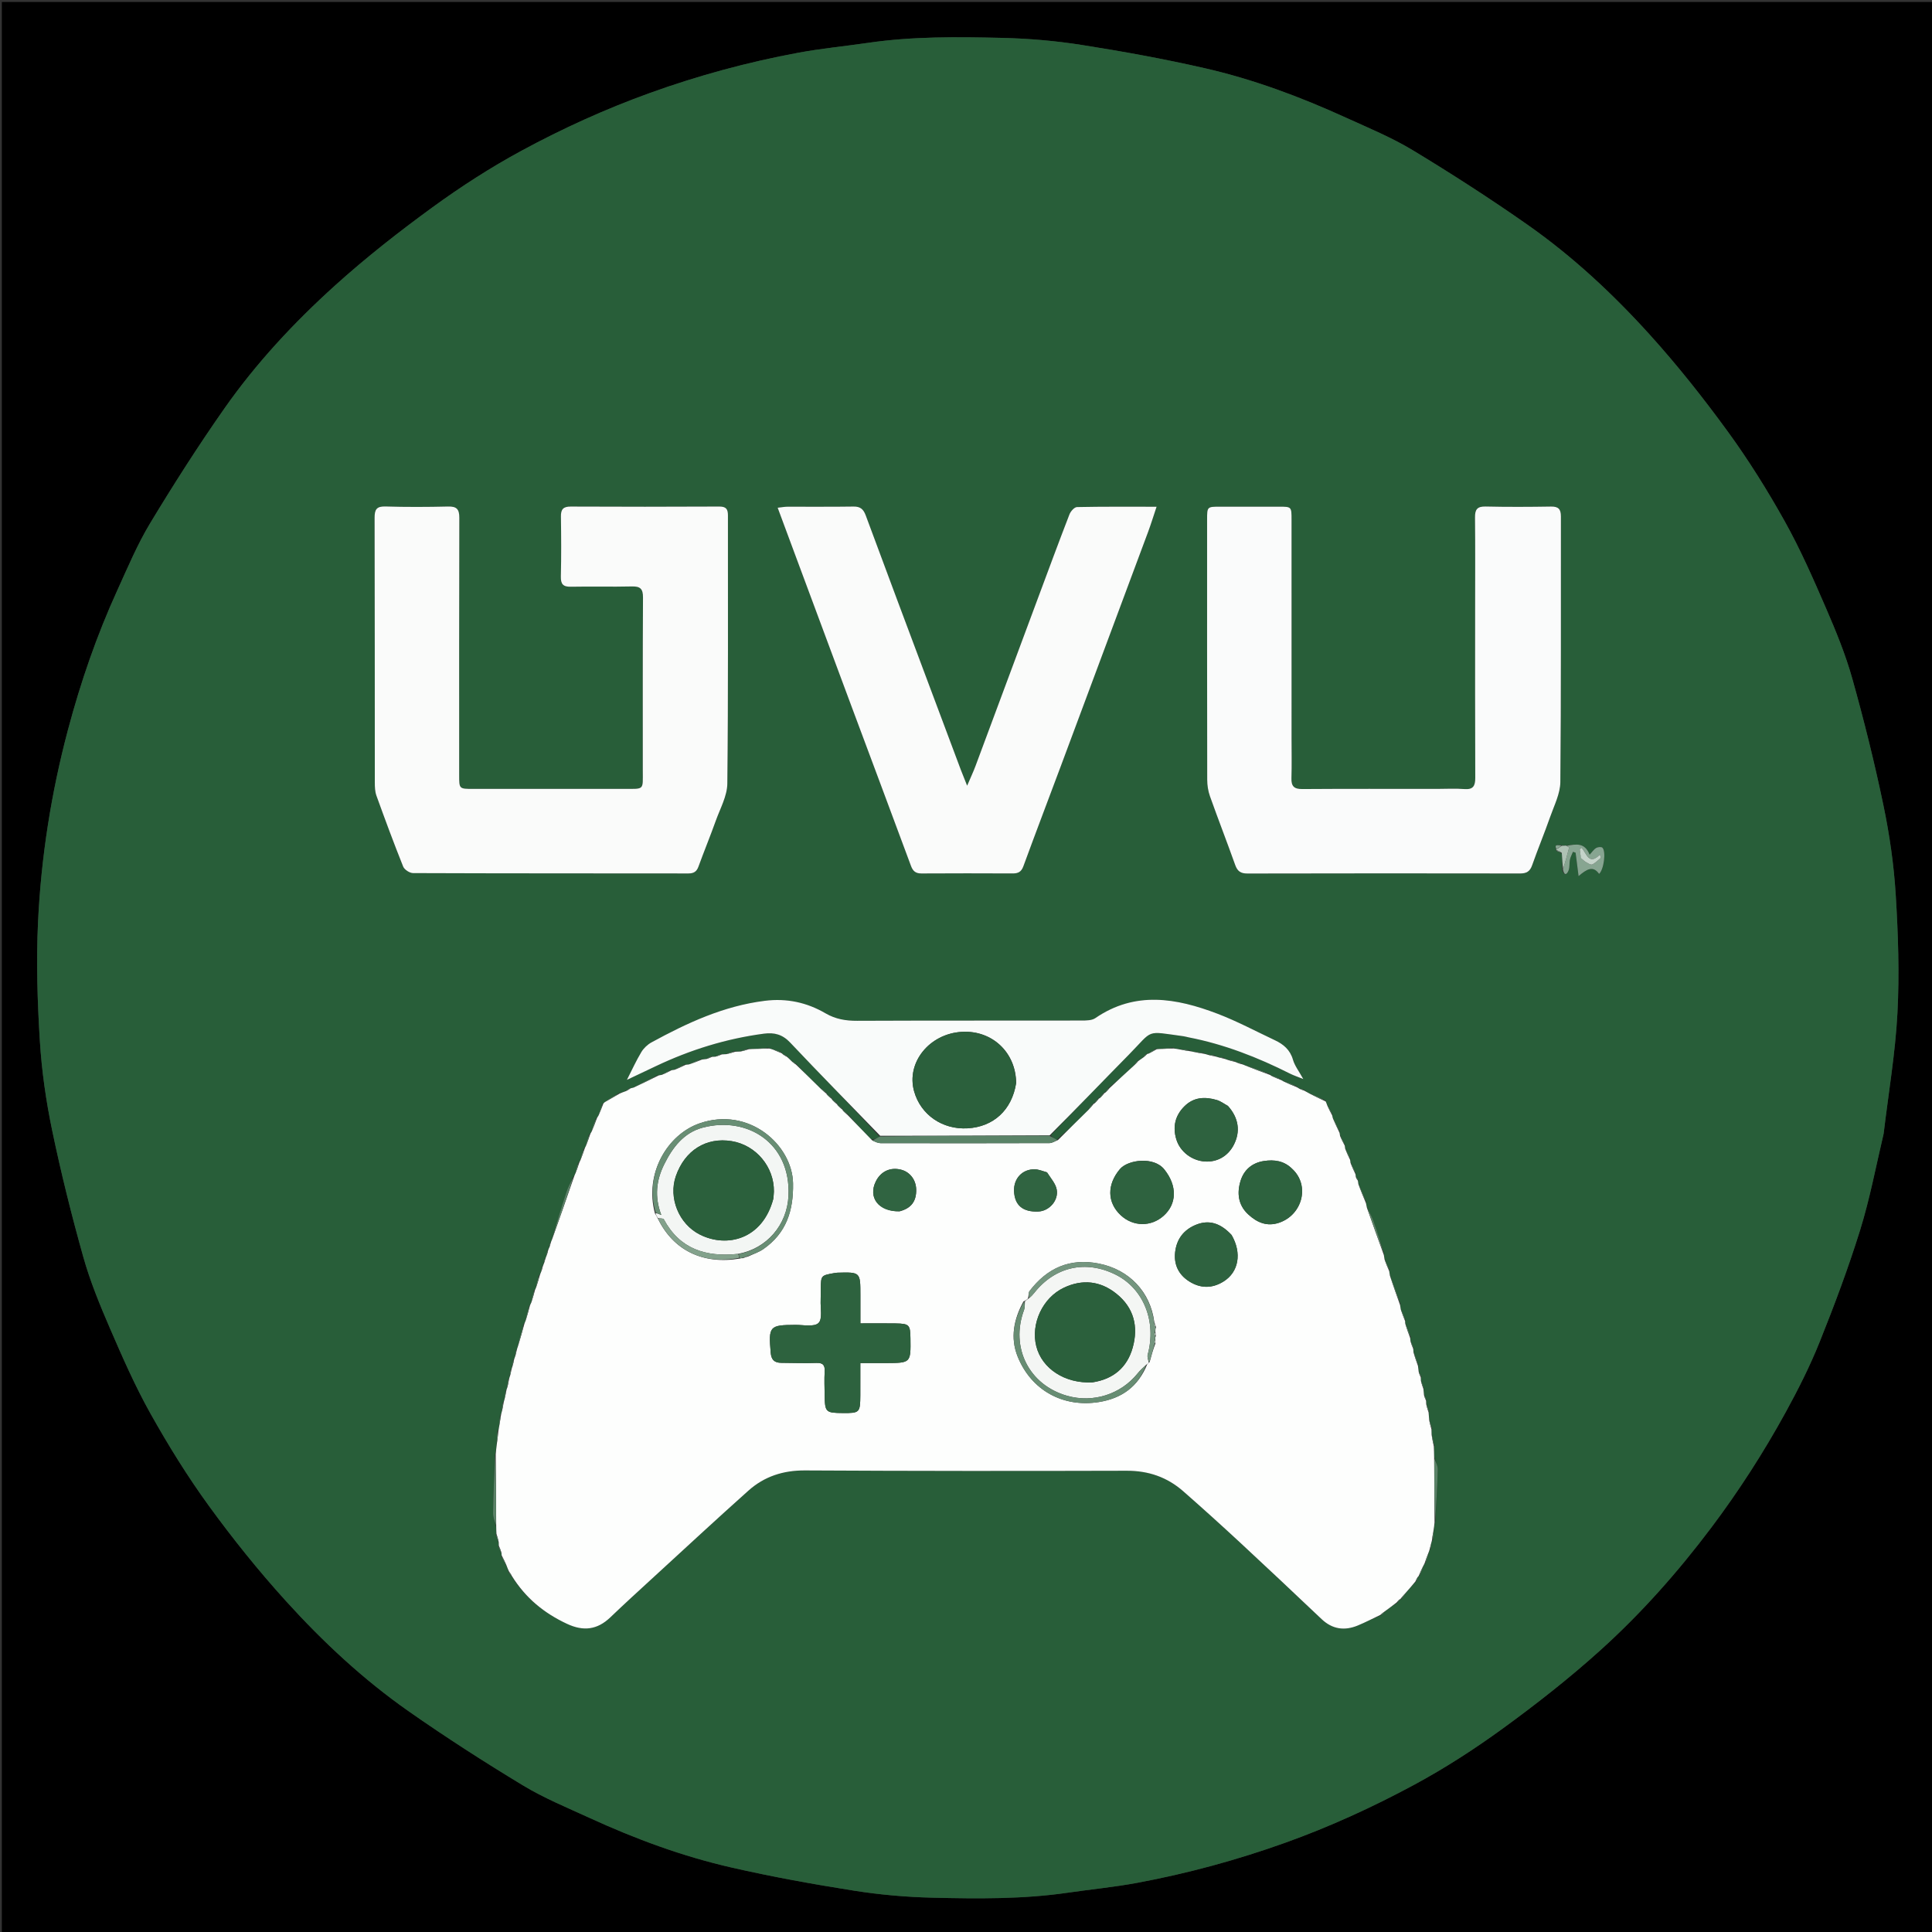 <svg version="1.1" id="Layer_1" xmlns="http://www.w3.org/2000/svg" xmlns:xlink="http://www.w3.org/1999/xlink" x="0px" y="0px"
	 width="100%" viewBox="0 0 1080 1080" enable-background="new 0 0 1080 1080" xml:space="preserve">
<rect x="0" y="0" width="1080" height="1080" fill="#333333" stroke="none"/>
<path fill="#000000" opacity="1" stroke="none" 
	d="
M577,1081 
	C384.689,1081 192.878,1081 1.033,1081 
	C1.033,721.064 1.033,361.127 1.033,1.096 
	C360.895,1.096 720.79,1.096 1080.842,1.096 
	C1080.842,361 1080.842,721 1080.842,1081 
	C913.127,1081 745.313,1081 577,1081 
M1052.986,633.411 
	C1055.657,611.098 1059.488,588.846 1060.671,566.454 
	C1061.836,544.414 1061.088,522.183 1059.721,500.127 
	C1058.681,483.359 1056.261,466.544 1052.832,450.089 
	C1047.883,426.345 1042.011,402.753 1035.461,379.397 
	C1031.679,365.913 1026.303,352.797 1020.721,339.916 
	C1013.61,323.505 1006.401,307.032 997.699,291.441 
	C988.041,274.139 977.468,257.209 965.808,241.199 
	C952.186,222.496 937.744,204.254 922.234,187.099 
	C901.623,164.301 879.063,143.281 853.838,125.595 
	C833.008,110.99 811.569,97.185 789.802,84.013 
	C777.947,76.838 764.951,71.49 752.287,65.719 
	C726.803,54.106 700.586,44.303 673.281,38.079 
	C650.591,32.907 627.637,28.735 604.643,25.115 
	C589.976,22.806 575.042,21.528 560.195,21.177 
	C535.14,20.584 510.031,20.311 485.098,23.969 
	C472.185,25.864 459.155,27.085 446.335,29.462 
	C418.036,34.711 390.325,42.218 363.211,51.998 
	C338.51,60.908 314.638,71.741 291.632,84.195 
	C274.365,93.542 257.702,104.279 241.822,115.842 
	C222.985,129.558 204.543,144.012 187.258,159.617 
	C164.324,180.323 143.184,203.008 125.409,228.373 
	C110.813,249.202 97.09,270.69 83.941,292.466 
	C76.774,304.334 71.366,317.299 65.588,329.962 
	C54.102,355.139 45.104,381.225 37.994,407.965 
	C28.612,443.251 22.969,479.202 21.252,515.594 
	C20.212,537.648 20.913,559.87 22.281,581.927 
	C23.322,598.694 25.739,615.509 29.172,631.964 
	C34.126,655.709 39.997,679.303 46.565,702.655 
	C50.402,716.296 55.851,729.56 61.49,742.598 
	C68.459,758.711 75.539,774.883 84.104,790.171 
	C94.033,807.893 104.788,825.292 116.72,841.717 
	C130.124,860.168 144.485,878.06 159.802,894.951 
	C180.447,917.721 202.984,938.761 228.208,956.446 
	C249.038,971.049 270.489,984.834 292.257,998.001 
	C304.116,1005.174 317.114,1010.513 329.765,1016.314 
	C355.227,1027.99 381.48,1037.689 408.777,1043.928 
	C431.462,1049.113 454.42,1053.261 477.411,1056.896 
	C491.914,1059.189 506.681,1060.479 521.362,1060.825 
	C546.584,1061.418 571.859,1061.692 596.958,1058.028 
	C609.872,1056.142 622.9,1054.905 635.717,1052.518 
	C663.849,1047.277 691.387,1039.796 718.375,1030.134 
	C743.268,1021.223 767.245,1010.249 790.418,997.764 
	C807.702,988.452 824.354,977.686 840.234,966.12 
	C859.07,952.402 877.508,937.944 894.789,922.335 
	C917.594,901.736 937.978,878.721 956.51,854.096 
	C971.964,833.559 985.823,812.011 998.167,789.527 
	C1005.179,776.757 1011.787,763.651 1017.203,750.145 
	C1025.436,729.614 1033.222,708.838 1039.789,687.727 
	C1045.229,670.24 1048.635,652.12 1052.986,633.411 
z"/>
<path fill="#285E39" opacity="1" stroke="none" 
	d="
M1052.964,633.846 
	C1048.635,652.12 1045.229,670.24 1039.789,687.727 
	C1033.222,708.838 1025.436,729.614 1017.203,750.145 
	C1011.787,763.651 1005.179,776.757 998.167,789.527 
	C985.823,812.011 971.964,833.559 956.51,854.096 
	C937.978,878.721 917.594,901.736 894.789,922.335 
	C877.508,937.944 859.07,952.402 840.234,966.12 
	C824.354,977.686 807.702,988.452 790.418,997.764 
	C767.245,1010.249 743.268,1021.223 718.375,1030.134 
	C691.387,1039.796 663.849,1047.277 635.717,1052.518 
	C622.9,1054.905 609.872,1056.142 596.958,1058.028 
	C571.859,1061.692 546.584,1061.418 521.362,1060.825 
	C506.681,1060.479 491.914,1059.189 477.411,1056.896 
	C454.42,1053.261 431.462,1049.113 408.777,1043.928 
	C381.48,1037.689 355.227,1027.99 329.765,1016.314 
	C317.114,1010.513 304.116,1005.174 292.257,998.001 
	C270.489,984.834 249.038,971.049 228.208,956.446 
	C202.984,938.761 180.447,917.721 159.802,894.951 
	C144.485,878.06 130.124,860.168 116.72,841.717 
	C104.788,825.292 94.033,807.893 84.104,790.171 
	C75.539,774.883 68.459,758.711 61.49,742.598 
	C55.851,729.56 50.402,716.296 46.565,702.655 
	C39.997,679.303 34.126,655.709 29.172,631.964 
	C25.739,615.509 23.322,598.694 22.281,581.927 
	C20.913,559.87 20.212,537.648 21.252,515.594 
	C22.969,479.202 28.612,443.251 37.994,407.965 
	C45.104,381.225 54.102,355.139 65.588,329.962 
	C71.366,317.299 76.774,304.334 83.941,292.466 
	C97.09,270.69 110.813,249.202 125.409,228.373 
	C143.184,203.008 164.324,180.323 187.258,159.617 
	C204.543,144.012 222.985,129.558 241.822,115.842 
	C257.702,104.279 274.365,93.542 291.632,84.195 
	C314.638,71.741 338.51,60.908 363.211,51.998 
	C390.325,42.218 418.036,34.711 446.335,29.462 
	C459.155,27.085 472.185,25.864 485.098,23.969 
	C510.031,20.311 535.14,20.584 560.195,21.177 
	C575.042,21.528 589.976,22.806 604.643,25.115 
	C627.637,28.735 650.591,32.907 673.281,38.079 
	C700.586,44.303 726.803,54.106 752.287,65.719 
	C764.951,71.49 777.947,76.838 789.802,84.013 
	C811.569,97.185 833.008,110.99 853.838,125.595 
	C879.063,143.281 901.623,164.301 922.234,187.099 
	C937.744,204.254 952.186,222.496 965.808,241.199 
	C977.468,257.209 988.041,274.139 997.699,291.441 
	C1006.401,307.032 1013.61,323.505 1020.721,339.916 
	C1026.303,352.797 1031.679,365.913 1035.461,379.397 
	C1042.011,402.753 1047.883,426.345 1052.832,450.089 
	C1056.261,466.544 1058.681,483.359 1059.721,500.127 
	C1061.088,522.183 1061.836,544.414 1060.671,566.454 
	C1059.488,588.846 1055.657,611.098 1052.964,633.846 
M461.77,610.514 
	C460.756,609.733 459.741,608.951 458.153,607.858 
	C453.753,603.608 449.352,599.357 444.851,594.449 
	C444.161,594.01 443.472,593.571 442.243,592.875 
	C441.515,592.21 440.787,591.546 439.919,590.239 
	C439.19,589.883 438.461,589.528 437.341,589.105 
	C437.341,589.105 437.058,588.826 436.88,588.135 
	C435.384,587.594 433.887,587.053 431.787,586.532 
	C431.2,586.4 430.613,586.267 429.458,585.625 
	C427.299,585.787 425.141,585.949 422.269,586.302 
	C421.045,586.374 419.821,586.447 417.868,586.206 
	C416.544,586.676 415.22,587.147 413.187,587.815 
	C412.454,587.856 411.721,587.897 410.489,587.517 
	C408.99,588.035 407.49,588.552 405.397,589.279 
	C404.773,589.326 404.149,589.372 402.85,589.144 
	C401.858,589.598 400.867,590.052 399.26,590.722 
	C398.829,590.746 398.397,590.77 397.53,590.416 
	C396.664,590.872 395.798,591.327 394.343,592.06 
	C393.7,592.138 393.057,592.216 391.625,592.087 
	C389.402,593.014 387.179,593.941 384.446,595.112 
	C384.073,595.149 383.701,595.186 382.565,595.053 
	C380.695,595.987 378.824,596.922 376.467,598.108 
	C376.109,598.162 375.75,598.216 374.664,598.138 
	C373.077,598.981 371.49,599.823 369.393,600.953 
	C369.01,601.022 368.627,601.09 367.477,601.08 
	C362.967,603.333 358.457,605.587 353.526,608.163 
	C353.184,608.235 352.841,608.307 351.853,608.211 
	C351.206,608.709 350.56,609.207 349.364,610.051 
	C348.383,610.466 347.402,610.881 345.657,611.169 
	C343.081,612.731 340.504,614.292 337.678,616.386 
	C337.557,616.54 337.437,616.695 336.722,617.12 
	C335.932,619.24 335.141,621.361 334.305,624.018 
	C334.119,624.319 333.932,624.62 333.096,625.131 
	C332.2,627.603 331.304,630.075 330.361,633.054 
	C330.225,633.364 330.089,633.673 329.282,634.221 
	C328.616,636.285 327.951,638.349 327.271,640.955 
	C327.143,641.291 327.015,641.626 326.21,642.179 
	C325.557,644.242 324.904,646.304 324.242,648.923 
	C324.1,649.262 323.957,649.602 323.137,650.154 
	C322.586,651.969 322.036,653.783 321.455,656.214 
	C321.253,656.793 321.051,657.371 320.184,658.151 
	C319.012,660.838 317.621,663.453 316.711,666.225 
	C313.841,674.961 311.152,683.756 308.359,693.153 
	C308.178,693.749 307.997,694.345 307.302,695.009 
	C307.169,695.667 307.036,696.326 306.866,697.638 
	C306.724,698.048 306.582,698.458 305.862,699.152 
	C305.7,699.935 305.538,700.719 305.356,702.135 
	C305.172,702.736 304.988,703.337 304.291,703.995 
	C304.155,704.658 304.02,705.32 303.86,706.635 
	C303.725,707.047 303.59,707.458 302.86,708.131 
	C302.697,708.919 302.534,709.707 302.362,711.132 
	C302.162,711.73 301.963,712.329 301.086,713.156 
	C300.533,715.287 299.979,717.418 299.448,720.048 
	C299.416,720.388 299.304,720.699 298.517,721.331 
	C297.93,723.54 297.343,725.749 296.711,728.62 
	C296.553,729.03 296.396,729.441 295.708,730.187 
	C295.02,732.772 294.333,735.357 293.634,738.606 
	C293.488,739.021 293.342,739.436 292.639,740.182 
	C291.517,744.254 290.395,748.326 289.276,753.05 
	C289.124,753.681 288.972,754.312 288.253,755.077 
	C288.095,756.04 287.938,757.004 287.788,758.621 
	C287.662,759.035 287.535,759.45 286.82,760.206 
	C286.643,761.275 286.467,762.344 286.297,764.063 
	C286.144,764.691 285.992,765.32 285.266,766.079 
	C285.133,767.046 285,768.013 284.886,769.63 
	C284.784,770.051 284.681,770.471 283.953,771.258 
	C283.751,772.663 283.548,774.069 283.394,775.987 
	C283.306,776.317 283.218,776.646 282.594,777.37 
	C282.342,778.906 282.091,780.442 281.866,782.628 
	C281.769,783.048 281.672,783.469 280.926,784.241 
	C280.747,785.665 280.569,787.088 280.44,789.14 
	C280.319,789.755 280.198,790.371 279.5,791.369 
	C279.292,793.24 279.084,795.112 278.932,797.718 
	C278.824,798.444 278.717,799.17 277.939,800.267 
	C277.798,802.379 277.657,804.491 277.598,807.392 
	C277.439,809.254 277.28,811.115 276.61,813.579 
	C276.255,824.336 275.792,835.091 275.63,845.85 
	C275.594,848.234 276.624,850.633 277.33,853.743 
	C277.396,854.963 277.461,856.183 277.198,858.128 
	C277.666,859.455 278.134,860.781 278.796,862.729 
	C278.814,863.161 278.831,863.594 278.464,864.494 
	C279.009,865.667 279.554,866.841 280.324,868.461 
	C280.364,868.79 280.404,869.118 280.252,870.192 
	C281.141,871.804 282.031,873.416 283.236,875.568 
	C283.66,876.516 284.084,877.463 284.306,879.083 
	C284.852,879.728 285.398,880.374 286.321,881.586 
	C293.879,893.434 304.269,901.823 316.989,907.754 
	C326.123,912.014 333.879,911.107 341.171,904.119 
	C349.099,896.521 357.217,889.121 365.311,881.699 
	C382.968,865.508 400.528,849.208 418.399,833.256 
	C427.273,825.334 437.81,821.917 450.003,821.985 
	C509.948,822.321 569.896,822.32 629.842,822.158 
	C641.977,822.126 652.446,825.733 661.423,833.61 
	C672.175,843.044 682.796,852.635 693.287,862.359 
	C708.543,876.499 723.675,890.775 738.773,905.083 
	C744.814,910.808 751.592,911.727 759.026,908.66 
	C763.311,906.893 767.432,904.731 772.286,902.828 
	C772.879,902.264 773.472,901.699 774.476,900.623 
	C776.551,899.018 778.626,897.413 781.381,895.827 
	C781.868,895.159 782.355,894.491 782.98,893.978 
	C782.98,893.978 782.825,893.84 783.528,893.824 
	C784.3,892.798 785.072,891.773 786.147,890.17 
	C787.834,888.136 789.52,886.102 791.83,883.89 
	C792.142,883.142 792.454,882.393 792.8,881.289 
	C792.8,881.289 793.023,881.009 793.694,880.81 
	C794.388,879.095 795.083,877.379 795.816,875.101 
	C795.971,874.762 796.126,874.423 796.951,873.875 
	C797.517,872.09 798.084,870.304 798.657,867.882 
	C798.833,867.275 799.01,866.667 799.761,865.946 
	C799.908,864.973 800.055,863.999 800.175,862.377 
	C800.27,861.957 800.364,861.536 801.109,860.751 
	C801.242,859.304 801.376,857.858 801.456,855.642 
	C801.612,854.099 801.767,852.557 802.432,850.441 
	C802.887,840.805 803.472,831.171 803.697,821.529 
	C803.748,819.363 802.536,817.168 801.75,814.189 
	C801.672,812.317 801.595,810.446 801.84,807.77 
	C801.38,805.807 800.921,803.845 800.278,801.168 
	C800.251,800.434 800.224,799.7 800.609,798.433 
	C800.126,796.939 799.643,795.444 798.922,793.24 
	C798.809,792.003 798.696,790.766 798.861,788.808 
	C798.392,787.5 797.922,786.192 797.247,784.265 
	C797.222,783.832 797.198,783.4 797.573,782.549 
	C797.128,781.675 796.683,780.802 795.986,779.259 
	C795.89,778.314 795.793,777.369 795.937,775.712 
	C795.461,774.433 794.985,773.153 794.291,771.258 
	C794.265,770.825 794.239,770.393 794.613,769.544 
	C794.168,768.669 793.722,767.794 793.026,766.263 
	C792.896,765.339 792.767,764.414 792.858,762.701 
	C792.016,760.436 791.175,758.17 790.093,755.297 
	C790.063,754.865 790.033,754.432 790.355,753.592 
	C789.817,752.344 789.279,751.096 788.458,749.249 
	C788.4,748.814 788.342,748.379 788.672,747.415 
	C787.713,744.933 786.754,742.45 785.567,739.543 
	C785.45,739.233 785.425,738.916 785.763,737.825 
	C784.925,735.858 784.087,733.891 782.928,731.37 
	C782.831,730.741 782.734,730.113 782.859,728.667 
	C780.949,723.431 779.039,718.194 776.867,712.39 
	C776.767,711.776 776.667,711.161 776.748,709.774 
	C775.882,707.833 775.016,705.892 773.898,703.381 
	C773.791,702.768 773.683,702.156 773.743,700.736 
	C771.791,694.75 769.933,688.73 767.843,682.792 
	C766.889,680.084 765.477,677.537 763.926,674.389 
	C763.807,673.774 763.687,673.158 763.762,671.75 
	C762.351,668.456 760.939,665.162 759.252,661.276 
	C759.189,660.846 759.127,660.417 759.418,659.632 
	C758.979,659.077 758.54,658.521 757.848,657.479 
	C757.807,657.117 757.765,656.756 757.909,655.626 
	C756.978,653.738 756.047,651.849 754.864,649.473 
	C754.818,649.113 754.773,648.752 754.862,647.625 
	C753.945,645.737 753.028,643.85 751.871,641.476 
	C751.819,641.12 751.768,640.764 751.849,639.677 
	C750.991,638.09 750.132,636.504 749.005,634.407 
	C748.944,634.029 748.883,633.651 748.912,632.501 
	C747.685,629.976 746.457,627.451 744.89,624.504 
	C744.817,624.153 744.745,623.802 744.838,622.715 
	C743.948,621.125 743.057,619.535 741.821,617.434 
	C741.576,616.869 741.331,616.304 740.952,615.074 
	C738.167,613.809 735.381,612.543 731.949,611.203 
	C730.996,610.699 730.043,610.195 728.858,609.069 
	C728.074,608.834 727.29,608.598 725.978,608.322 
	C725.672,608.153 725.366,607.984 724.886,607.15 
	C722.463,606.184 720.041,605.218 717.074,604.183 
	C716.743,604.032 716.412,603.881 715.873,603.081 
	C714.172,602.436 712.472,601.791 710.371,601.13 
	C710.371,601.13 710.026,600.925 709.795,600.271 
	C705.345,598.656 700.894,597.042 695.823,595.385 
	C695.232,595.206 694.641,595.028 693.976,594.335 
	C693.321,594.201 692.666,594.066 691.361,593.897 
	C690.948,593.767 690.535,593.637 689.818,592.887 
	C688.742,592.687 687.667,592.487 685.94,592.292 
	C685.317,592.116 684.695,591.941 683.958,591.195 
	C682.981,591.058 682.004,590.921 680.378,590.808 
	C679.96,590.701 679.543,590.594 678.809,589.851 
	C677.697,589.703 676.586,589.556 674.847,589.449 
	C674.235,589.319 673.623,589.189 672.658,588.496 
	C671.109,588.306 669.56,588.116 667.276,587.965 
	C666.552,587.845 665.828,587.726 664.751,586.946 
	C663.301,586.799 661.851,586.653 659.668,586.571 
	C658.452,586.416 657.236,586.261 655.451,585.601 
	C653.294,585.781 651.136,585.96 648.406,586.338 
	C647.805,586.401 647.205,586.464 645.895,586.292 
	C644.579,587.144 643.263,587.996 641.671,589.122 
	C641.671,589.122 641.288,589.188 640.627,589.129 
	C640.07,589.725 639.514,590.321 638.64,591.418 
	C637.844,591.998 637.048,592.578 635.582,593.183 
	C635.077,593.836 634.572,594.489 633.692,595.689 
	C629.231,599.858 624.769,604.028 619.597,608.199 
	C618.812,609.215 618.028,610.23 617,611 
	C617,611 617.242,611.246 616.543,611.243 
	C615.775,612.243 615.008,613.243 614,614 
	C614,614 614.24,614.243 613.541,614.244 
	C612.771,615.241 612.001,616.239 611,617 
	C611,617 611.234,617.234 610.526,617.24 
	C609.748,618.263 608.971,619.287 607.874,620.877 
	C602.393,626.348 596.912,631.818 590.625,637.129 
	C589.406,636.394 588.187,635.66 587.474,634.495 
	C601.955,619.538 616.334,604.481 630.947,589.655 
	C645.113,575.283 639.891,576.354 661.542,579.254 
	C662.527,579.386 663.488,579.699 664.468,579.89 
	C684.39,583.759 703.074,591.075 721.13,600.167 
	C723.179,601.199 725.387,601.916 728.543,603.191 
	C726.125,598.789 723.754,595.794 722.779,592.398 
	C721.185,586.847 717.477,583.752 712.667,581.49 
	C701.992,576.47 691.539,570.856 680.545,566.666 
	C657.612,557.928 634.587,553.833 612.299,569.128 
	C610.344,570.469 607.221,570.477 604.639,570.481 
	C562.809,570.559 520.977,570.449 479.147,570.629 
	C472.804,570.657 467.075,569.707 461.54,566.483 
	C451.036,560.365 439.835,557.915 427.51,559.458 
	C404.552,562.331 384.141,571.803 364.212,582.683 
	C361.964,583.91 359.817,585.941 358.502,588.127 
	C355.626,592.908 353.315,598.028 350.443,603.657 
	C356.162,600.948 361.376,598.484 366.584,596.009 
	C385.806,586.877 405.882,580.631 427.021,577.828 
	C432.863,577.054 437.416,578.252 441.715,582.807 
	C458.288,600.365 475.235,617.57 491.818,635.664 
	C490.412,636.196 489.006,636.729 487.053,636.912 
	C482.642,632.368 478.231,627.825 473.828,622.574 
	C472.81,621.788 471.792,621.002 470.998,620.005 
	C470.998,620.005 470.779,620.222 470.782,619.525 
	C469.784,618.751 468.786,617.976 467.993,617.006 
	C467.993,617.006 467.796,617.21 467.783,616.514 
	C466.784,615.744 465.785,614.974 464.994,614.005 
	C464.994,614.005 464.795,614.211 464.781,613.514 
	C463.781,612.747 462.78,611.98 461.993,611.002 
	C461.993,611.002 461.787,611.219 461.77,610.514 
M870.115,475.73 
	C871.106,476.076 872.097,476.423 873.217,477.456 
	C873.31,480.243 873.403,483.031 873.293,486.467 
	C874.501,490.005 876.041,488.729 876.884,486.453 
	C877.551,484.65 877.194,482.495 877.6,480.561 
	C877.919,479.046 878.711,477.63 879.292,476.17 
	C879.786,476.338 880.279,476.506 880.773,476.673 
	C881.281,480.674 881.789,484.675 882.432,489.741 
	C886.995,485.872 890.496,483.71 893.904,488.507 
	C896.534,486.221 897.911,476.051 895.765,473.865 
	C895.191,473.28 893.2,473.462 892.272,474.001 
	C890.997,474.744 890.115,476.162 888.603,477.786 
	C885.878,470.718 880.827,471.971 875.206,472.667 
	C874.482,472.706 873.758,472.744 872.521,472.39 
	C869.352,472.269 869.168,472.45 869.801,475.139 
	C869.801,475.139 869.859,475.144 870.115,475.73 
M348.423,440.996 
	C320.432,440.996 292.44,440.998 264.449,440.995 
	C256.691,440.995 256.682,440.989 256.681,433.426 
	C256.677,385.441 256.623,337.455 256.763,289.471 
	C256.776,284.711 255.357,283.026 250.507,283.145 
	C238.851,283.43 227.176,283.476 215.523,283.124 
	C210.528,282.973 209.389,284.776 209.402,289.43 
	C209.539,338.748 209.475,388.066 209.525,437.384 
	C209.527,439.854 209.598,442.49 210.42,444.766 
	C215.22,458.053 220.117,471.31 225.373,484.421 
	C226.066,486.148 228.991,488.061 230.89,488.068 
	C282.206,488.265 333.524,488.209 384.841,488.264 
	C387.755,488.267 389.408,487.288 390.431,484.48 
	C393.56,475.889 397.044,467.427 400.125,458.82 
	C402.579,451.963 406.505,444.988 406.582,438.03 
	C407.139,388.052 406.857,338.064 406.921,288.08 
	C406.925,284.514 405.843,283.14 402.037,283.159 
	C374.379,283.301 346.721,283.3 319.063,283.167 
	C314.881,283.147 313.497,284.668 313.559,288.728 
	C313.727,299.889 313.794,311.058 313.52,322.215 
	C313.413,326.584 314.8,328.078 319.179,327.99 
	C330.505,327.762 341.842,328.098 353.165,327.828 
	C357.882,327.716 359.47,329.107 359.439,334.021 
	C359.234,366.343 359.346,398.667 359.326,430.99 
	C359.32,441.82 360.313,440.96 348.423,440.996 
M802.5,440.999 
	C777.671,440.998 752.841,440.902 728.013,441.082 
	C723.384,441.116 721.789,439.514 721.929,435.002 
	C722.162,427.511 721.99,420.007 721.99,412.508 
	C721.989,371.848 721.993,331.188 721.985,290.528 
	C721.984,283.246 721.962,283.241 715,283.238 
	C704.002,283.234 693.004,283.232 682.006,283.239 
	C674.804,283.244 674.781,283.253 674.779,290.395 
	C674.772,338.887 674.747,387.379 674.84,435.871 
	C674.846,438.962 675.343,442.211 676.376,445.114 
	C680.946,457.961 685.9,470.671 690.477,483.515 
	C691.727,487.022 693.515,488.314 697.328,488.304 
	C748.153,488.179 798.978,488.197 849.803,488.274 
	C853.312,488.279 855.255,487.153 856.461,483.724 
	C859.66,474.634 863.365,465.722 866.557,456.63 
	C868.803,450.234 872.179,443.675 872.241,437.161 
	C872.717,387.674 872.469,338.18 872.557,288.688 
	C872.564,284.581 871.137,283.105 867.006,283.17 
	C854.845,283.361 842.674,283.429 830.516,283.144 
	C825.795,283.034 824.488,284.77 824.536,289.242 
	C824.719,306.237 824.606,323.235 824.606,340.233 
	C824.605,371.727 824.537,403.223 824.679,434.717 
	C824.7,439.335 823.542,441.496 818.49,441.086 
	C813.523,440.683 808.499,440.999 802.5,440.999 
M537.078,430.198 
	C531.122,414.321 525.156,398.448 519.211,382.567 
	C507.435,351.108 495.621,319.664 483.972,288.159 
	C482.681,284.666 480.972,283.104 477.127,283.163 
	C464.798,283.353 452.464,283.218 440.132,283.258 
	C438.589,283.263 437.048,283.57 434.72,283.822 
	C438.123,292.987 441.226,301.351 444.335,309.713 
	C454.707,337.614 465.063,365.52 475.458,393.411 
	C486.724,423.642 498.058,453.847 509.263,484.1 
	C510.355,487.048 511.937,488.289 515.115,488.27 
	C532.113,488.167 549.112,488.186 566.109,488.26 
	C569.142,488.273 570.921,487.391 572.062,484.277 
	C578.868,465.705 585.926,447.227 592.844,428.695 
	C609.184,384.922 625.504,341.142 641.794,297.35 
	C643.43,292.951 644.8,288.453 646.539,283.269 
	C630.961,283.269 616.49,283.148 602.027,283.454 
	C600.565,283.485 598.489,285.836 597.827,287.548 
	C591.83,303.053 586.068,318.65 580.269,334.231 
	C568.612,365.553 556.989,396.887 545.309,428.2 
	C544.071,431.519 542.546,434.73 540.636,439.204 
	C539.158,435.516 538.238,433.222 537.078,430.198 
z"/>
<path fill="#FDFEFD" opacity="1" stroke="none" 
	d="
M788.283,747.944 
	C788.342,748.379 788.4,748.814 788.502,749.858 
	C789.031,751.645 789.517,752.822 790.003,754 
	C790.033,754.432 790.063,754.865 790.157,755.977 
	C791.026,758.934 791.832,761.212 792.638,763.49 
	C792.767,764.414 792.896,765.339 793.069,766.92 
	C793.48,768.371 793.846,769.166 794.213,769.96 
	C794.239,770.393 794.265,770.825 794.302,771.91 
	C794.774,773.849 795.235,775.137 795.697,776.424 
	C795.793,777.369 795.89,778.314 796.03,779.921 
	C796.44,781.378 796.807,782.173 797.173,782.968 
	C797.198,783.4 797.222,783.832 797.257,784.924 
	C797.705,786.898 798.144,788.214 798.582,789.529 
	C798.696,790.766 798.809,792.003 798.948,793.963 
	C799.381,796.113 799.789,797.539 800.197,798.966 
	C800.224,799.7 800.251,800.434 800.269,801.912 
	C800.68,804.628 801.099,806.601 801.518,808.574 
	C801.595,810.446 801.672,812.317 801.702,814.948 
	C801.744,827.477 801.833,839.246 801.923,851.014 
	C801.767,852.557 801.612,854.099 801.223,856.271 
	C800.812,858.306 800.636,859.711 800.459,861.116 
	C800.364,861.536 800.27,861.957 799.968,862.953 
	C799.569,864.372 799.378,865.216 799.187,866.06 
	C799.01,866.667 798.833,867.275 798.37,868.394 
	C797.483,870.632 796.882,872.358 796.282,874.084 
	C796.126,874.423 795.971,874.762 795.504,875.558 
	C794.469,877.679 793.746,879.344 793.023,881.009 
	C793.023,881.009 792.8,881.289 792.491,881.583 
	C791.857,882.607 791.532,883.337 791.207,884.067 
	C789.52,886.102 787.834,888.136 785.68,890.536 
	C784.417,891.881 783.621,892.86 782.825,893.84 
	C782.825,893.84 782.98,893.978 782.603,893.951 
	C781.718,894.552 781.209,895.18 780.701,895.808 
	C778.626,897.413 776.551,899.018 773.955,900.873 
	C772.831,901.664 772.229,902.205 771.627,902.747 
	C767.432,904.731 763.311,906.893 759.026,908.66 
	C751.592,911.727 744.814,910.808 738.773,905.083 
	C723.675,890.775 708.543,876.499 693.287,862.359 
	C682.796,852.635 672.175,843.044 661.423,833.61 
	C652.446,825.733 641.977,822.126 629.842,822.158 
	C569.896,822.32 509.948,822.321 450.003,821.985 
	C437.81,821.917 427.273,825.334 418.399,833.256 
	C400.528,849.208 382.968,865.508 365.311,881.699 
	C357.217,889.121 349.099,896.521 341.171,904.119 
	C333.879,911.107 326.123,912.014 316.989,907.754 
	C304.269,901.823 293.879,893.434 286.142,880.992 
	C285.478,879.736 284.993,879.073 284.508,878.411 
	C284.084,877.463 283.66,876.516 283.082,874.945 
	C282.1,872.697 281.272,871.072 280.444,869.447 
	C280.404,869.118 280.364,868.79 280.315,867.99 
	C279.821,866.354 279.335,865.19 278.849,864.026 
	C278.831,863.594 278.814,863.161 278.787,862.068 
	C278.361,860.072 277.944,858.738 277.527,857.403 
	C277.461,856.183 277.396,854.963 277.385,853.004 
	C277.333,839.169 277.227,826.073 277.121,812.977 
	C277.28,811.115 277.439,809.254 277.801,806.712 
	C278.206,803.986 278.408,801.941 278.609,799.896 
	C278.717,799.17 278.824,798.444 279.093,797.088 
	C279.529,794.634 279.803,792.81 280.077,790.986 
	C280.198,790.371 280.319,789.755 280.67,788.583 
	C281.125,786.647 281.35,785.269 281.574,783.89 
	C281.672,783.469 281.769,783.048 282.067,782.084 
	C282.555,780.019 282.842,778.497 283.13,776.976 
	C283.218,776.646 283.306,776.317 283.637,775.499 
	C284.113,773.638 284.346,772.264 284.579,770.891 
	C284.681,770.471 284.784,770.051 285.125,769.075 
	C285.523,767.663 285.681,766.805 285.839,765.948 
	C285.992,765.32 286.144,764.691 286.556,763.535 
	C287.013,761.959 287.211,760.912 287.409,759.864 
	C287.535,759.45 287.662,759.035 288.039,758.068 
	C288.466,756.658 288.643,755.8 288.82,754.943 
	C288.972,754.312 289.124,753.681 289.561,752.507 
	C290.962,747.927 292.079,743.889 293.196,739.851 
	C293.342,739.436 293.488,739.021 293.916,738.039 
	C294.879,734.932 295.559,732.392 296.239,729.852 
	C296.396,729.441 296.553,729.03 297.016,728.103 
	C297.919,725.385 298.515,723.183 299.111,720.98 
	C299.304,720.699 299.416,720.388 299.718,719.581 
	C300.58,717.051 301.172,714.989 301.763,712.927 
	C301.963,712.329 302.162,711.73 302.63,710.651 
	C303.084,709.403 303.269,708.637 303.455,707.87 
	C303.59,707.458 303.725,707.047 304.12,706.131 
	C304.522,705.063 304.663,704.501 304.804,703.938 
	C304.988,703.337 305.172,702.736 305.635,701.661 
	C306.09,700.414 306.264,699.641 306.439,698.869 
	C306.582,698.458 306.724,698.048 307.147,697.148 
	C307.557,696.086 307.687,695.514 307.816,694.942 
	C307.997,694.345 308.178,693.749 308.675,692.643 
	C312.943,680.739 316.896,669.344 320.849,657.95 
	C321.051,657.371 321.253,656.793 321.762,655.715 
	C322.651,653.458 323.233,651.699 323.815,649.941 
	C323.957,649.602 324.1,649.262 324.521,648.432 
	C325.496,645.948 326.192,643.955 326.887,641.962 
	C327.015,641.626 327.143,641.291 327.567,640.486 
	C328.559,638.005 329.256,635.994 329.953,633.983 
	C330.089,633.673 330.225,633.364 330.691,632.631 
	C331.929,629.778 332.837,627.35 333.746,624.921 
	C333.932,624.62 334.119,624.319 334.592,623.537 
	C335.692,620.986 336.504,618.918 337.316,616.849 
	C337.437,616.695 337.557,616.54 338.152,616.066 
	C341.225,614.264 343.823,612.78 346.421,611.297 
	C347.402,610.881 348.383,610.466 349.951,609.926 
	C351.191,609.326 351.845,608.853 352.498,608.379 
	C352.841,608.307 353.184,608.235 354.105,607.99 
	C359.204,605.597 363.725,603.378 368.245,601.158 
	C368.627,601.09 369.01,601.022 369.995,600.833 
	C372.196,599.899 373.794,599.084 375.392,598.27 
	C375.75,598.216 376.109,598.162 377.072,598.013 
	C379.561,597.02 381.444,596.122 383.328,595.223 
	C383.701,595.186 384.073,595.149 385.078,595.029 
	C387.944,594.062 390.179,593.179 392.414,592.295 
	C393.057,592.216 393.7,592.138 394.965,591.989 
	C396.38,591.544 397.172,591.169 397.965,590.795 
	C398.397,590.77 398.829,590.746 399.895,590.697 
	C401.528,590.254 402.527,589.836 403.525,589.419 
	C404.149,589.372 404.773,589.326 405.961,589.287 
	C408.012,588.842 409.5,588.39 410.988,587.938 
	C411.721,587.897 412.454,587.856 413.893,587.812 
	C415.931,587.38 417.264,586.95 418.597,586.52 
	C419.821,586.447 421.045,586.374 422.957,586.339 
	C425.771,586.296 427.898,586.215 430.026,586.134 
	C430.613,586.267 431.2,586.4 432.279,586.796 
	C434.199,587.648 435.629,588.237 437.058,588.826 
	C437.058,588.826 437.341,589.105 437.661,589.42 
	C438.673,590.118 439.366,590.499 440.059,590.881 
	C440.787,591.546 441.515,592.21 442.593,593.308 
	C443.612,594.196 444.282,594.652 444.951,595.107 
	C449.352,599.357 453.753,603.608 458.509,608.331 
	C459.839,609.609 460.813,610.414 461.787,611.219 
	C461.787,611.219 461.993,611.002 461.951,611.421 
	C462.871,612.63 463.833,613.42 464.795,614.211 
	C464.795,614.211 464.994,614.005 464.951,614.418 
	C465.871,615.625 466.833,616.417 467.796,617.21 
	C467.796,617.21 467.993,617.006 467.949,617.418 
	C468.864,618.628 469.822,619.425 470.779,620.222 
	C470.779,620.222 470.998,620.005 470.949,620.429 
	C471.874,621.662 472.847,622.472 473.821,623.282 
	C478.231,627.825 482.642,632.368 487.531,637.447 
	C489.406,638.347 490.802,639.028 492.2,639.031 
	C523.685,639.092 555.169,639.104 586.653,639.002 
	C588.248,638.997 589.838,637.885 591.431,637.289 
	C596.912,631.818 602.393,626.348 608.352,620.524 
	C609.632,619.192 610.433,618.213 611.234,617.234 
	C611.234,617.234 611,617 611.43,617.06 
	C612.653,616.16 613.447,615.202 614.24,614.243 
	C614.24,614.243 614,614 614.435,614.063 
	C615.66,613.166 616.451,612.206 617.242,611.246 
	C617.242,611.246 617,611 617.44,611.059 
	C618.689,610.145 619.498,609.171 620.308,608.197 
	C624.769,604.028 629.231,599.858 634.19,595.365 
	C635.21,594.413 635.731,593.785 636.252,593.158 
	C637.048,592.578 637.844,591.998 639.108,591.145 
	C640.146,590.311 640.717,589.75 641.288,589.188 
	C641.288,589.188 641.671,589.122 642.144,588.955 
	C643.946,588.034 645.275,587.281 646.605,586.527 
	C647.205,586.464 647.805,586.401 649.025,586.365 
	C651.77,586.297 653.895,586.202 656.02,586.107 
	C657.236,586.261 658.452,586.416 660.283,586.797 
	C662.301,587.217 663.702,587.411 665.104,587.606 
	C665.828,587.726 666.552,587.845 667.866,588.153 
	C669.975,588.581 671.493,588.82 673.011,589.06 
	C673.623,589.189 674.235,589.319 675.375,589.686 
	C676.977,590.112 678.051,590.299 679.125,590.487 
	C679.543,590.594 679.96,590.701 680.959,591.011 
	C682.384,591.398 683.228,591.582 684.072,591.765 
	C684.695,591.941 685.317,592.116 686.471,592.549 
	C688.042,593.039 689.082,593.273 690.123,593.507 
	C690.535,593.637 690.948,593.767 691.849,594.176 
	C692.908,594.587 693.479,594.718 694.049,594.849 
	C694.641,595.028 695.232,595.206 696.321,595.708 
	C701.221,597.662 705.623,599.294 710.026,600.925 
	C710.026,600.925 710.371,601.13 710.737,601.43 
	C712.762,602.396 714.421,603.063 716.08,603.731 
	C716.412,603.881 716.743,604.032 717.504,604.525 
	C720.31,605.85 722.685,606.832 725.061,607.814 
	C725.366,607.984 725.672,608.153 726.396,608.617 
	C727.573,609.171 728.331,609.431 729.089,609.691 
	C730.043,610.195 730.996,610.699 732.454,611.531 
	C735.667,613.152 738.376,614.445 741.085,615.738 
	C741.331,616.304 741.576,616.869 741.983,618.038 
	C742.986,620.246 743.829,621.849 744.672,623.452 
	C744.745,623.802 744.817,624.153 745.06,625.082 
	C746.427,628.198 747.624,630.735 748.821,633.273 
	C748.883,633.651 748.944,634.029 749.108,635.011 
	C750.046,637.213 750.882,638.81 751.717,640.407 
	C751.768,640.764 751.819,641.12 751.951,642.085 
	C752.93,644.593 753.829,646.492 754.728,648.391 
	C754.773,648.752 754.818,649.113 754.956,650.081 
	C755.94,652.59 756.832,654.492 757.724,656.394 
	C757.765,656.756 757.807,657.117 757.925,658.024 
	C758.357,659.043 758.71,659.515 759.064,659.988 
	C759.127,660.417 759.189,660.846 759.343,661.938 
	C760.812,665.914 762.19,669.229 763.568,672.543 
	C763.687,673.158 763.807,673.774 764.084,675.036 
	C767.353,684.303 770.464,692.923 773.576,701.544 
	C773.683,702.156 773.791,702.768 773.974,704.034 
	C774.889,706.64 775.728,708.593 776.567,710.547 
	C776.667,711.161 776.767,711.776 776.963,713.067 
	C778.919,718.99 780.778,724.237 782.637,729.484 
	C782.734,730.113 782.831,730.741 783.051,732.012 
	C783.947,734.633 784.721,736.612 785.495,738.592 
	C785.425,738.916 785.45,739.233 785.576,740.044 
	C786.484,743.012 787.384,745.478 788.283,747.944 
M645.844,748.343 
	C645.797,747.916 645.749,747.488 646.187,746.767 
	C646.045,746.161 645.902,745.556 645.846,744.221 
	C645.864,743.487 645.883,742.754 646.283,741.716 
	C645.99,741.109 645.697,740.502 645.264,739.068 
	C643.094,722.174 631.239,709.714 614.283,706.351 
	C598.016,703.124 585.319,708.846 575.507,721.73 
	C574.83,722.619 575.109,724.236 574.642,725.872 
	C574.076,726.413 573.51,726.953 572.131,727.498 
	C566.744,737.36 564.596,747.769 568.912,758.423 
	C576.522,777.21 594.27,786.937 614.294,783.75 
	C626.93,781.739 636.201,775.216 641.331,762.589 
	C641.609,762.357 641.888,762.125 642.657,761.389 
	C643.586,757.963 644.514,754.536 645.904,750.936 
	C645.909,750.286 645.914,749.635 645.844,748.343 
M413.727,703.521 
	C414.121,703.397 414.516,703.273 415.472,703.328 
	C416.169,703.01 416.866,702.691 418.299,702.348 
	C421.119,701.001 424.185,700.008 426.719,698.247 
	C439.534,689.341 443.596,676.828 443.318,661.502 
	C442.929,640.042 418.66,618.36 391.041,627.967 
	C373.036,634.23 360.102,656.107 366.116,678.295 
	C366.672,679.186 367.229,680.077 367.99,681.665 
	C376.65,699.074 393.138,707.048 413.727,703.521 
M466.199,711.68 
	C458.964,712.988 458.951,712.995 458.81,720.266 
	C458.768,722.432 458.853,724.602 458.753,726.764 
	C458.548,731.189 459.892,737.329 457.549,739.56 
	C455.107,741.885 449.075,740.592 444.611,740.615 
	C430.086,740.69 429.562,741.367 430.833,756.196 
	C431.181,760.254 433.001,761.816 436.779,761.832 
	C443.277,761.858 449.783,762.148 456.268,761.886 
	C460.134,761.73 461.206,763.157 460.995,766.784 
	C460.743,771.101 460.925,775.446 460.985,779.778 
	C461.118,789.44 461.534,789.837 471.168,789.897 
	C480.561,789.957 480.851,789.686 480.925,780.005 
	C480.97,774.086 480.933,768.166 480.933,761.967 
	C486.28,761.967 490.764,761.985 495.249,761.964 
	C509.135,761.899 509.135,761.894 508.947,748.235 
	C508.842,740.561 508.313,739.941 500.674,739.8 
	C494.261,739.682 487.845,739.776 480.964,739.776 
	C480.964,733.83 480.964,728.862 480.964,723.893 
	C480.964,711.088 480.963,711.087 468.034,711.444 
	C467.703,711.453 467.372,711.52 466.199,711.68 
M650.799,653.684 
	C645.08,646.335 630.51,648.265 626.049,653.531 
	C618.84,662.042 618.758,672.111 626.502,679.332 
	C633.411,685.775 643.46,685.904 650.463,679.641 
	C657.861,673.025 658.196,662.945 650.799,653.684 
M722.21,653.27 
	C717.779,648.867 712.321,648.132 706.493,649.021 
	C699.96,650.017 695.41,653.938 693.513,660.005 
	C691.378,666.832 692.062,673.573 697.769,678.854 
	C702.695,683.412 708.271,685.813 715.059,683.5 
	C728.035,679.081 732.419,662.711 722.21,653.27 
M688.366,690.236 
	C682.206,683.667 675.866,681.753 668.686,684.606 
	C661.736,687.367 657.698,692.691 656.9,700.05 
	C656.158,706.881 658.808,712.5 664.682,716.251 
	C671.022,720.3 677.521,720.37 683.964,716.367 
	C692.381,711.138 694.365,700.61 688.366,690.236 
M686.312,618.126 
	C684.273,617.029 682.347,615.546 680.173,614.908 
	C673.604,612.98 667.304,613.228 662.07,618.455 
	C656.853,623.665 655.479,629.939 657.55,636.835 
	C659.654,643.841 666.283,648.794 673.505,649.28 
	C680.476,649.749 686.535,646.237 689.761,639.855 
	C693.48,632.5 692.454,624.98 686.312,618.126 
M585.085,655.24 
	C582.865,654.682 580.652,653.683 578.423,653.647 
	C571.464,653.535 566.602,658.826 566.863,665.817 
	C567.16,673.763 571.804,677.653 580.503,677.243 
	C586.452,676.962 591.813,671.149 590.714,665.005 
	C590.121,661.686 587.458,658.736 585.085,655.24 
M503.035,677.116 
	C509.416,675.412 512.334,671.48 512.154,664.832 
	C512.009,659.474 508.599,655.073 503.638,653.843 
	C497.626,652.352 492.343,654.833 489.573,660.448 
	C485.151,669.414 491.146,677.372 503.035,677.116 
z"/>
<path fill="#FAFBFA" opacity="1" stroke="none" 
	d="
M348.91,440.996 
	C360.313,440.96 359.32,441.82 359.326,430.99 
	C359.346,398.667 359.234,366.343 359.439,334.021 
	C359.47,329.107 357.882,327.716 353.165,327.828 
	C341.842,328.098 330.505,327.762 319.179,327.99 
	C314.8,328.078 313.413,326.584 313.52,322.215 
	C313.794,311.058 313.727,299.889 313.559,288.728 
	C313.497,284.668 314.881,283.147 319.063,283.167 
	C346.721,283.3 374.379,283.301 402.037,283.159 
	C405.843,283.14 406.925,284.514 406.921,288.08 
	C406.857,338.064 407.139,388.052 406.582,438.03 
	C406.505,444.988 402.579,451.963 400.125,458.82 
	C397.044,467.427 393.56,475.889 390.431,484.48 
	C389.408,487.288 387.755,488.267 384.841,488.264 
	C333.524,488.209 282.206,488.265 230.89,488.068 
	C228.991,488.061 226.066,486.148 225.373,484.421 
	C220.117,471.31 215.22,458.053 210.42,444.766 
	C209.598,442.49 209.527,439.854 209.525,437.384 
	C209.475,388.066 209.539,338.748 209.402,289.43 
	C209.389,284.776 210.528,282.973 215.523,283.124 
	C227.176,283.476 238.851,283.43 250.507,283.145 
	C255.357,283.026 256.776,284.711 256.763,289.471 
	C256.623,337.455 256.677,385.441 256.681,433.426 
	C256.682,440.989 256.691,440.995 264.449,440.995 
	C292.44,440.998 320.432,440.996 348.91,440.996 
z"/>
<path fill="#FAFBFB" opacity="1" stroke="none" 
	d="
M803,440.999 
	C808.499,440.999 813.523,440.683 818.49,441.086 
	C823.542,441.496 824.7,439.335 824.679,434.717 
	C824.537,403.223 824.605,371.727 824.606,340.233 
	C824.606,323.235 824.719,306.237 824.536,289.242 
	C824.488,284.77 825.795,283.034 830.516,283.144 
	C842.674,283.429 854.845,283.361 867.006,283.17 
	C871.137,283.105 872.564,284.581 872.557,288.688 
	C872.469,338.18 872.717,387.674 872.241,437.161 
	C872.179,443.675 868.803,450.234 866.557,456.63 
	C863.365,465.722 859.66,474.634 856.461,483.724 
	C855.255,487.153 853.312,488.279 849.803,488.274 
	C798.978,488.197 748.153,488.179 697.328,488.304 
	C693.515,488.314 691.727,487.022 690.477,483.515 
	C685.9,470.671 680.946,457.961 676.376,445.114 
	C675.343,442.211 674.846,438.962 674.84,435.871 
	C674.747,387.379 674.772,338.887 674.779,290.395 
	C674.781,283.253 674.804,283.244 682.006,283.239 
	C693.004,283.232 704.002,283.234 715,283.238 
	C721.962,283.241 721.984,283.246 721.985,290.528 
	C721.993,331.188 721.989,371.848 721.99,412.508 
	C721.99,420.007 722.162,427.511 721.929,435.002 
	C721.789,439.514 723.384,441.116 728.013,441.082 
	C752.841,440.902 777.671,440.998 803,440.999 
z"/>
<path fill="#FAFBFA" opacity="1" stroke="none" 
	d="
M537.199,430.563 
	C538.238,433.222 539.158,435.516 540.636,439.204 
	C542.546,434.73 544.071,431.519 545.309,428.2 
	C556.989,396.887 568.612,365.553 580.269,334.231 
	C586.068,318.65 591.83,303.053 597.827,287.548 
	C598.489,285.836 600.565,283.485 602.027,283.454 
	C616.49,283.148 630.961,283.269 646.539,283.269 
	C644.8,288.453 643.43,292.951 641.794,297.35 
	C625.504,341.142 609.184,384.922 592.844,428.695 
	C585.926,447.227 578.868,465.705 572.062,484.277 
	C570.921,487.391 569.142,488.273 566.109,488.26 
	C549.112,488.186 532.113,488.167 515.115,488.27 
	C511.937,488.289 510.355,487.048 509.263,484.1 
	C498.058,453.847 486.724,423.642 475.458,393.411 
	C465.063,365.52 454.707,337.614 444.335,309.713 
	C441.226,301.351 438.123,292.987 434.72,283.822 
	C437.048,283.57 438.589,283.263 440.132,283.258 
	C452.464,283.218 464.798,283.353 477.127,283.163 
	C480.972,283.104 482.681,284.666 483.972,288.159 
	C495.621,319.664 507.435,351.108 519.211,382.567 
	C525.156,398.448 531.122,414.321 537.199,430.563 
z"/>
<path fill="#F9FBFA" opacity="1" stroke="none" 
	d="
M492.042,634.907 
	C475.235,617.57 458.288,600.365 441.715,582.807 
	C437.416,578.252 432.863,577.054 427.021,577.828 
	C405.882,580.631 385.806,586.877 366.584,596.009 
	C361.376,598.484 356.162,600.948 350.443,603.657 
	C353.315,598.028 355.626,592.908 358.502,588.127 
	C359.817,585.941 361.964,583.91 364.212,582.683 
	C384.141,571.803 404.552,562.331 427.51,559.458 
	C439.835,557.915 451.036,560.365 461.54,566.483 
	C467.075,569.707 472.804,570.657 479.147,570.629 
	C520.977,570.449 562.809,570.559 604.639,570.481 
	C607.221,570.477 610.344,570.469 612.299,569.128 
	C634.587,553.833 657.612,557.928 680.545,566.666 
	C691.539,570.856 701.992,576.47 712.667,581.49 
	C717.477,583.752 721.185,586.847 722.779,592.398 
	C723.754,595.794 726.125,598.789 728.543,603.191 
	C725.387,601.916 723.179,601.199 721.13,600.167 
	C703.074,591.075 684.39,583.759 664.468,579.89 
	C663.488,579.699 662.527,579.386 661.542,579.254 
	C639.891,576.354 645.113,575.283 630.947,589.655 
	C616.334,604.481 601.955,619.538 586.757,634.657 
	C554.707,634.848 523.375,634.878 492.042,634.907 
M568.034,605.288 
	C567.908,588.327 554.63,575.857 537.713,576.81 
	C519.499,577.835 506.499,594.014 510.997,610.057 
	C514.673,623.167 526.773,631.538 540.882,630.733 
	C555.339,629.908 565.618,620.575 568.034,605.288 
z"/>
<path fill="#5A8367" opacity="1" stroke="none" 
	d="
M491.93,635.285 
	C523.375,634.878 554.707,634.848 586.503,634.872 
	C588.187,635.66 589.406,636.394 591.028,637.209 
	C589.838,637.885 588.248,638.997 586.653,639.002 
	C555.169,639.104 523.685,639.092 492.2,639.031 
	C490.802,639.028 489.406,638.347 487.804,637.622 
	C489.006,636.729 490.412,636.196 491.93,635.285 
z"/>
<path fill="#87A591" opacity="1" stroke="none" 
	d="
M875.928,472.749 
	C880.827,471.971 885.878,470.718 888.603,477.786 
	C890.115,476.162 890.997,474.744 892.272,474.001 
	C893.2,473.462 895.191,473.28 895.765,473.865 
	C897.911,476.051 896.534,486.221 893.904,488.507 
	C890.496,483.71 886.995,485.872 882.432,489.741 
	C881.789,484.675 881.281,480.674 880.773,476.673 
	C880.279,476.506 879.786,476.338 879.292,476.17 
	C878.711,477.63 877.919,479.046 877.6,480.561 
	C877.194,482.495 877.551,484.65 876.884,486.453 
	C876.041,488.729 874.501,490.005 873.694,485.974 
	C875.092,481.682 876.089,477.883 877.17,473.764 
	C877.157,473.754 876.543,473.251 875.928,472.749 
M884.214,480.006 
	C884.954,480.634 885.618,481.397 886.451,481.856 
	C887.598,482.488 889.191,483.611 890.027,483.242 
	C891.842,482.441 893.297,480.828 894.9,479.547 
	C894.728,478.932 894.556,478.318 894.385,477.703 
	C888.038,484.089 886.902,476.853 884.115,473.936 
	C883.768,474.191 883.422,474.446 883.075,474.701 
	C883.252,476.327 883.429,477.953 884.214,480.006 
z"/>
<path fill="#5A8367" opacity="1" stroke="none" 
	d="
M276.865,813.278 
	C277.227,826.073 277.333,839.169 277.301,852.645 
	C276.624,850.633 275.594,848.234 275.63,845.85 
	C275.792,835.091 276.255,824.336 276.865,813.278 
z"/>
<path fill="#5A8367" opacity="1" stroke="none" 
	d="
M802.177,850.728 
	C801.833,839.246 801.744,827.477 801.78,815.347 
	C802.536,817.168 803.748,819.363 803.697,821.529 
	C803.472,831.171 802.887,840.805 802.177,850.728 
z"/>
<path fill="#5A8367" opacity="1" stroke="none" 
	d="
M320.516,658.051 
	C316.896,669.344 312.943,680.739 308.692,692.33 
	C311.152,683.756 313.841,674.961 316.711,666.225 
	C317.621,663.453 319.012,660.838 320.516,658.051 
z"/>
<path fill="#5A8367" opacity="1" stroke="none" 
	d="
M773.66,701.14 
	C770.464,692.923 767.353,684.303 764.257,675.3 
	C765.477,677.537 766.889,680.084 767.843,682.792 
	C769.933,688.73 771.791,694.75 773.66,701.14 
z"/>
<path fill="#AEC2B4" opacity="1" stroke="none" 
	d="
M875.567,472.708 
	C876.543,473.251 877.157,473.754 877.17,473.764 
	C876.089,477.883 875.092,481.682 873.795,485.65 
	C873.403,483.031 873.31,480.243 873.052,476.794 
	C871.877,475.802 870.868,475.473 869.859,475.144 
	C869.859,475.144 869.801,475.139 870.053,474.891 
	C871.215,474.023 872.124,473.403 873.033,472.783 
	C873.758,472.744 874.482,472.706 875.567,472.708 
z"/>
<path fill="#5A8367" opacity="1" stroke="none" 
	d="
M782.748,729.076 
	C780.778,724.237 778.919,718.99 777.094,713.35 
	C779.039,718.194 780.949,723.431 782.748,729.076 
z"/>
<path fill="#5A8367" opacity="1" stroke="none" 
	d="
M367.861,601.119 
	C363.725,603.378 359.204,605.597 354.315,607.828 
	C358.457,605.587 362.967,603.333 367.861,601.119 
z"/>
<path fill="#5A8367" opacity="1" stroke="none" 
	d="
M709.911,600.598 
	C705.623,599.294 701.221,597.662 696.631,595.729 
	C700.894,597.042 705.345,598.656 709.911,600.598 
z"/>
<path fill="#5A8367" opacity="1" stroke="none" 
	d="
M292.918,740.016 
	C292.079,743.889 290.962,747.927 289.559,752.181 
	C290.395,748.326 291.517,744.254 292.918,740.016 
z"/>
<path fill="#5A8367" opacity="1" stroke="none" 
	d="
M763.665,672.147 
	C762.19,669.229 760.812,665.914 759.481,662.234 
	C760.939,665.162 762.351,668.456 763.665,672.147 
z"/>
<path fill="#5A8367" opacity="1" stroke="none" 
	d="
M346.039,611.233 
	C343.823,612.78 341.225,614.264 338.277,615.8 
	C340.504,614.292 343.081,612.731 346.039,611.233 
z"/>
<path fill="#5A8367" opacity="1" stroke="none" 
	d="
M741.019,615.406 
	C738.376,614.445 735.667,613.152 732.776,611.568 
	C735.381,612.543 738.167,613.809 741.019,615.406 
z"/>
<path fill="#5A8367" opacity="1" stroke="none" 
	d="
M788.478,747.68 
	C787.384,745.478 786.484,743.012 785.689,740.257 
	C786.754,742.45 787.713,744.933 788.478,747.68 
z"/>
<path fill="#5A8367" opacity="1" stroke="none" 
	d="
M748.867,632.887 
	C747.624,630.735 746.427,628.198 745.23,625.294 
	C746.457,627.451 747.685,629.976 748.867,632.887 
z"/>
<path fill="#5A8367" opacity="1" stroke="none" 
	d="
M295.973,730.019 
	C295.559,732.392 294.879,734.932 293.922,737.707 
	C294.333,735.357 295.02,732.772 295.973,730.019 
z"/>
<path fill="#5A8367" opacity="1" stroke="none" 
	d="
M298.814,721.156 
	C298.515,723.183 297.919,725.385 297.039,727.773 
	C297.343,725.749 297.93,723.54 298.814,721.156 
z"/>
<path fill="#5A8367" opacity="1" stroke="none" 
	d="
M333.421,625.026 
	C332.837,627.35 331.929,629.778 330.715,632.377 
	C331.304,630.075 332.2,627.603 333.421,625.026 
z"/>
<path fill="#5A8367" opacity="1" stroke="none" 
	d="
M655.736,585.854 
	C653.895,586.202 651.77,586.297 649.312,586.266 
	C651.136,585.96 653.294,585.781 655.736,585.854 
z"/>
<path fill="#5A8367" opacity="1" stroke="none" 
	d="
M429.742,585.88 
	C427.898,586.215 425.771,586.296 423.313,586.244 
	C425.141,585.949 427.299,585.787 429.742,585.88 
z"/>
<path fill="#5A8367" opacity="1" stroke="none" 
	d="
M279.788,791.177 
	C279.803,792.81 279.529,794.634 279.065,796.72 
	C279.084,795.112 279.292,793.24 279.788,791.177 
z"/>
<path fill="#5A8367" opacity="1" stroke="none" 
	d="
M724.973,607.482 
	C722.685,606.832 720.31,605.85 717.776,604.56 
	C720.041,605.218 722.463,606.184 724.973,607.482 
z"/>
<path fill="#5A8367" opacity="1" stroke="none" 
	d="
M392.019,592.191 
	C390.179,593.179 387.944,594.062 385.332,594.907 
	C387.179,593.941 389.402,593.014 392.019,592.191 
z"/>
<path fill="#5A8367" opacity="1" stroke="none" 
	d="
M792.748,763.096 
	C791.832,761.212 791.026,758.934 790.277,756.281 
	C791.175,758.17 792.016,760.436 792.748,763.096 
z"/>
<path fill="#5A8367" opacity="1" stroke="none" 
	d="
M801.679,808.172 
	C801.099,806.601 800.68,804.628 800.362,802.269 
	C800.921,803.845 801.38,805.807 801.679,808.172 
z"/>
<path fill="#5A8367" opacity="1" stroke="none" 
	d="
M337.019,616.984 
	C336.504,618.918 335.692,620.986 334.615,623.268 
	C335.141,621.361 335.932,619.24 337.019,616.984 
z"/>
<path fill="#5A8367" opacity="1" stroke="none" 
	d="
M278.274,800.082 
	C278.408,801.941 278.206,803.986 277.76,806.317 
	C277.657,804.491 277.798,802.379 278.274,800.082 
z"/>
<path fill="#5A8367" opacity="1" stroke="none" 
	d="
M754.795,648.008 
	C753.829,646.492 752.93,644.593 752.071,642.328 
	C753.028,643.85 753.945,645.737 754.795,648.008 
z"/>
<path fill="#5A8367" opacity="1" stroke="none" 
	d="
M326.549,642.071 
	C326.192,643.955 325.496,645.948 324.526,648.153 
	C324.904,646.304 325.557,644.242 326.549,642.071 
z"/>
<path fill="#5A8367" opacity="1" stroke="none" 
	d="
M757.817,656.01 
	C756.832,654.492 755.94,652.59 755.082,650.325 
	C756.047,651.849 756.978,653.738 757.817,656.01 
z"/>
<path fill="#5A8367" opacity="1" stroke="none" 
	d="
M776.657,710.161 
	C775.728,708.593 774.889,706.64 774.1,704.319 
	C775.016,705.892 775.882,707.833 776.657,710.161 
z"/>
<path fill="#5A8367" opacity="1" stroke="none" 
	d="
M282.862,777.173 
	C282.842,778.497 282.555,780.019 282.054,781.759 
	C282.091,780.442 282.342,778.906 282.862,777.173 
z"/>
<path fill="#5A8367" opacity="1" stroke="none" 
	d="
M301.425,713.041 
	C301.172,714.989 300.58,717.051 299.707,719.331 
	C299.979,717.418 300.533,715.287 301.425,713.041 
z"/>
<path fill="#5A8367" opacity="1" stroke="none" 
	d="
M785.629,738.209 
	C784.721,736.612 783.947,734.633 783.212,732.288 
	C784.087,733.891 784.925,735.858 785.629,738.209 
z"/>
<path fill="#5A8367" opacity="1" stroke="none" 
	d="
M410.739,587.727 
	C409.5,588.39 408.012,588.842 406.257,589.182 
	C407.49,588.552 408.99,588.035 410.739,587.727 
z"/>
<path fill="#5A8367" opacity="1" stroke="none" 
	d="
M672.834,588.778 
	C671.493,588.82 669.975,588.581 668.234,588.134 
	C669.56,588.116 671.109,588.306 672.834,588.778 
z"/>
<path fill="#5A8367" opacity="1" stroke="none" 
	d="
M329.617,634.102 
	C329.256,635.994 328.559,638.005 327.574,640.215 
	C327.951,638.349 328.616,636.285 329.617,634.102 
z"/>
<path fill="#5A8367" opacity="1" stroke="none" 
	d="
M382.947,595.138 
	C381.444,596.122 379.561,597.02 377.315,597.888 
	C378.824,596.922 380.695,595.987 382.947,595.138 
z"/>
<path fill="#5A8367" opacity="1" stroke="none" 
	d="
M800.403,798.7 
	C799.789,797.539 799.381,796.113 799.066,794.318 
	C799.643,795.444 800.126,796.939 800.403,798.7 
z"/>
<path fill="#5A8367" opacity="1" stroke="none" 
	d="
M375.028,598.204 
	C373.794,599.084 372.196,599.899 370.25,600.689 
	C371.49,599.823 373.077,598.981 375.028,598.204 
z"/>
<path fill="#87A591" opacity="1" stroke="none" 
	d="
M872.777,472.586 
	C872.124,473.403 871.215,474.023 870.046,474.863 
	C869.168,472.45 869.352,472.269 872.777,472.586 
z"/>
<path fill="#5A8367" opacity="1" stroke="none" 
	d="
M278.656,864.26 
	C279.335,865.19 279.821,866.354 280.203,867.766 
	C279.554,866.841 279.009,865.667 278.656,864.26 
z"/>
<path fill="#5A8367" opacity="1" stroke="none" 
	d="
M796.616,873.98 
	C796.882,872.358 797.483,870.632 798.367,868.712 
	C798.084,870.304 797.517,872.09 796.616,873.98 
z"/>
<path fill="#5A8367" opacity="1" stroke="none" 
	d="
M715.976,603.406 
	C714.421,603.063 712.762,602.396 710.937,601.437 
	C712.472,601.791 714.172,602.436 715.976,603.406 
z"/>
<path fill="#5A8367" opacity="1" stroke="none" 
	d="
M280.348,869.819 
	C281.272,871.072 282.1,872.697 282.924,874.675 
	C282.031,873.416 281.141,871.804 280.348,869.819 
z"/>
<path fill="#5A8367" opacity="1" stroke="none" 
	d="
M793.359,880.909 
	C793.746,879.344 794.469,877.679 795.485,875.839 
	C795.083,877.379 794.388,879.095 793.359,880.909 
z"/>
<path fill="#5A8367" opacity="1" stroke="none" 
	d="
M751.783,640.042 
	C750.882,638.81 750.046,637.213 749.242,635.266 
	C750.132,636.504 750.991,638.09 751.783,640.042 
z"/>
<path fill="#5A8367" opacity="1" stroke="none" 
	d="
M744.755,623.083 
	C743.829,621.849 742.986,620.246 742.155,618.294 
	C743.057,619.535 743.948,621.125 744.755,623.083 
z"/>
<path fill="#5A8367" opacity="1" stroke="none" 
	d="
M323.476,650.048 
	C323.233,651.699 322.651,653.458 321.777,655.407 
	C322.036,653.783 322.586,651.969 323.476,650.048 
z"/>
<path fill="#5A8367" opacity="1" stroke="none" 
	d="
M436.969,588.481 
	C435.629,588.237 434.199,587.648 432.58,586.786 
	C433.887,587.053 435.384,587.594 436.969,588.481 
z"/>
<path fill="#5A8367" opacity="1" stroke="none" 
	d="
M790.179,753.796 
	C789.517,752.822 789.031,751.645 788.643,750.158 
	C789.279,751.096 789.817,752.344 790.179,753.796 
z"/>
<path fill="#5A8367" opacity="1" stroke="none" 
	d="
M284.266,771.075 
	C284.346,772.264 284.113,773.638 283.613,775.243 
	C283.548,774.069 283.751,772.663 284.266,771.075 
z"/>
<path fill="#5A8367" opacity="1" stroke="none" 
	d="
M795.817,776.068 
	C795.235,775.137 794.774,773.849 794.411,772.218 
	C794.985,773.153 795.461,774.433 795.817,776.068 
z"/>
<path fill="#5A8367" opacity="1" stroke="none" 
	d="
M664.928,587.276 
	C663.702,587.411 662.301,587.217 660.65,586.765 
	C661.851,586.653 663.301,586.799 664.928,587.276 
z"/>
<path fill="#5A8367" opacity="1" stroke="none" 
	d="
M281.25,784.066 
	C281.35,785.269 281.125,786.647 280.645,788.268 
	C280.569,787.088 280.747,785.665 281.25,784.066 
z"/>
<path fill="#5A8367" opacity="1" stroke="none" 
	d="
M798.721,789.169 
	C798.144,788.214 797.705,786.898 797.36,785.233 
	C797.922,786.192 798.392,787.5 798.721,789.169 
z"/>
<path fill="#5A8367" opacity="1" stroke="none" 
	d="
M646.25,586.41 
	C645.275,587.281 643.946,588.034 642.282,588.818 
	C643.263,587.996 644.579,587.144 646.25,586.41 
z"/>
<path fill="#5A8367" opacity="1" stroke="none" 
	d="
M418.233,586.363 
	C417.264,586.95 415.931,587.38 414.247,587.714 
	C415.22,587.147 416.544,586.676 418.233,586.363 
z"/>
<path fill="#5A8367" opacity="1" stroke="none" 
	d="
M800.784,860.933 
	C800.636,859.711 800.812,858.306 801.249,856.656 
	C801.376,857.858 801.242,859.304 800.784,860.933 
z"/>
<path fill="#5A8367" opacity="1" stroke="none" 
	d="
M277.362,857.766 
	C277.944,858.738 278.361,860.072 278.69,861.757 
	C278.134,860.781 277.666,859.455 277.362,857.766 
z"/>
<path fill="#5A8367" opacity="1" stroke="none" 
	d="
M619.952,608.198 
	C619.498,609.171 618.689,610.145 617.561,611.182 
	C618.028,610.23 618.812,609.215 619.952,608.198 
z"/>
<path fill="#5A8367" opacity="1" stroke="none" 
	d="
M783.176,893.832 
	C783.621,892.86 784.417,891.881 785.529,890.824 
	C785.072,891.773 784.3,892.798 783.176,893.832 
z"/>
<path fill="#5A8367" opacity="1" stroke="none" 
	d="
M610.88,617.237 
	C610.433,618.213 609.632,619.192 608.512,620.241 
	C608.971,619.287 609.748,618.263 610.88,617.237 
z"/>
<path fill="#5A8367" opacity="1" stroke="none" 
	d="
M613.891,614.243 
	C613.447,615.202 612.653,616.16 611.546,617.178 
	C612.001,616.239 612.771,615.241 613.891,614.243 
z"/>
<path fill="#5A8367" opacity="1" stroke="none" 
	d="
M473.824,622.928 
	C472.847,622.472 471.874,621.662 470.837,620.534 
	C471.792,621.002 472.81,621.788 473.824,622.928 
z"/>
<path fill="#5A8367" opacity="1" stroke="none" 
	d="
M470.781,619.874 
	C469.822,619.425 468.864,618.628 467.847,617.516 
	C468.786,617.976 469.784,618.751 470.781,619.874 
z"/>
<path fill="#5A8367" opacity="1" stroke="none" 
	d="
M467.789,616.862 
	C466.833,616.417 465.871,615.625 464.848,614.518 
	C465.785,614.974 466.784,615.744 467.789,616.862 
z"/>
<path fill="#5A8367" opacity="1" stroke="none" 
	d="
M616.893,611.244 
	C616.451,612.206 615.66,613.166 614.555,614.184 
	C615.008,613.243 615.775,612.243 616.893,611.244 
z"/>
<path fill="#5A8367" opacity="1" stroke="none" 
	d="
M464.788,613.863 
	C463.833,613.42 462.871,612.63 461.845,611.526 
	C462.78,611.98 463.781,612.747 464.788,613.863 
z"/>
<path fill="#5A8367" opacity="1" stroke="none" 
	d="
M461.778,610.867 
	C460.813,610.414 459.839,609.609 458.796,608.487 
	C459.741,608.951 460.756,609.733 461.778,610.867 
z"/>
<path fill="#5A8367" opacity="1" stroke="none" 
	d="
M799.474,866.003 
	C799.378,865.216 799.569,864.372 799.981,863.277 
	C800.055,863.999 799.908,864.973 799.474,866.003 
z"/>
<path fill="#5A8367" opacity="1" stroke="none" 
	d="
M285.552,766.014 
	C285.681,766.805 285.523,767.663 285.116,768.75 
	C285,768.013 285.133,767.046 285.552,766.014 
z"/>
<path fill="#5A8367" opacity="1" stroke="none" 
	d="
M794.413,769.752 
	C793.846,769.166 793.48,768.371 793.195,767.248 
	C793.722,767.794 794.168,768.669 794.413,769.752 
z"/>
<path fill="#5A8367" opacity="1" stroke="none" 
	d="
M797.373,782.759 
	C796.807,782.173 796.44,781.378 796.156,780.256 
	C796.683,780.802 797.128,781.675 797.373,782.759 
z"/>
<path fill="#5A8367" opacity="1" stroke="none" 
	d="
M403.188,589.281 
	C402.527,589.836 401.528,590.254 400.202,590.589 
	C400.867,590.052 401.858,589.598 403.188,589.281 
z"/>
<path fill="#87A591" opacity="1" stroke="none" 
	d="
M869.987,475.437 
	C870.868,475.473 871.877,475.802 872.987,476.45 
	C872.097,476.423 871.106,476.076 869.987,475.437 
z"/>
<path fill="#5A8367" opacity="1" stroke="none" 
	d="
M288.536,755.01 
	C288.643,755.8 288.466,756.658 288.035,757.741 
	C287.938,757.004 288.095,756.04 288.536,755.01 
z"/>
<path fill="#5A8367" opacity="1" stroke="none" 
	d="
M287.114,760.035 
	C287.211,760.912 287.013,761.959 286.553,763.21 
	C286.467,762.344 286.643,761.275 287.114,760.035 
z"/>
<path fill="#5A8367" opacity="1" stroke="none" 
	d="
M678.967,590.169 
	C678.051,590.299 676.977,590.112 675.689,589.666 
	C676.586,589.556 677.697,589.703 678.967,590.169 
z"/>
<path fill="#5A8367" opacity="1" stroke="none" 
	d="
M397.747,590.606 
	C397.172,591.169 396.38,591.544 395.26,591.85 
	C395.798,591.327 396.664,590.872 397.747,590.606 
z"/>
<path fill="#5A8367" opacity="1" stroke="none" 
	d="
M684.015,591.48 
	C683.228,591.582 682.384,591.398 681.283,591 
	C682.004,590.921 682.981,591.058 684.015,591.48 
z"/>
<path fill="#5A8367" opacity="1" stroke="none" 
	d="
M689.97,593.197 
	C689.082,593.273 688.042,593.039 686.797,592.546 
	C687.667,592.487 688.742,592.687 689.97,593.197 
z"/>
<path fill="#5A8367" opacity="1" stroke="none" 
	d="
M771.956,902.787 
	C772.229,902.205 772.831,901.664 773.749,901.129 
	C773.472,901.699 772.879,902.264 771.956,902.787 
z"/>
<path fill="#5A8367" opacity="1" stroke="none" 
	d="
M781.041,895.818 
	C781.209,895.18 781.718,894.552 782.534,893.874 
	C782.355,894.491 781.868,895.159 781.041,895.818 
z"/>
<path fill="#5A8367" opacity="1" stroke="none" 
	d="
M728.973,609.38 
	C728.331,609.431 727.573,609.171 726.661,608.637 
	C727.29,608.598 728.074,608.834 728.973,609.38 
z"/>
<path fill="#5A8367" opacity="1" stroke="none" 
	d="
M791.518,883.978 
	C791.532,883.337 791.857,882.607 792.475,881.761 
	C792.454,882.393 792.142,883.142 791.518,883.978 
z"/>
<path fill="#5A8367" opacity="1" stroke="none" 
	d="
M284.407,878.747 
	C284.993,879.073 285.478,879.736 285.954,880.709 
	C285.398,880.374 284.852,879.728 284.407,878.747 
z"/>
<path fill="#5A8367" opacity="1" stroke="none" 
	d="
M759.241,659.81 
	C758.71,659.515 758.357,659.043 758.052,658.268 
	C758.54,658.521 758.979,659.077 759.241,659.81 
z"/>
<path fill="#5A8367" opacity="1" stroke="none" 
	d="
M352.176,608.295 
	C351.845,608.853 351.191,609.326 350.225,609.753 
	C350.56,609.207 351.206,608.709 352.176,608.295 
z"/>
<path fill="#5A8367" opacity="1" stroke="none" 
	d="
M307.559,694.975 
	C307.687,695.514 307.557,696.086 307.165,696.821 
	C307.036,696.326 307.169,695.667 307.559,694.975 
z"/>
<path fill="#5A8367" opacity="1" stroke="none" 
	d="
M306.151,699.01 
	C306.264,699.641 306.09,700.414 305.645,701.344 
	C305.538,700.719 305.7,699.935 306.151,699.01 
z"/>
<path fill="#5A8367" opacity="1" stroke="none" 
	d="
M304.547,703.967 
	C304.663,704.501 304.522,705.063 304.133,705.804 
	C304.02,705.32 304.155,704.658 304.547,703.967 
z"/>
<path fill="#5A8367" opacity="1" stroke="none" 
	d="
M303.158,708 
	C303.269,708.637 303.084,709.403 302.634,710.333 
	C302.534,709.707 302.697,708.919 303.158,708 
z"/>
<path fill="#5A8367" opacity="1" stroke="none" 
	d="
M694.013,594.592 
	C693.479,594.718 692.908,594.587 692.174,594.193 
	C692.666,594.066 693.321,594.201 694.013,594.592 
z"/>
<path fill="#5A8367" opacity="1" stroke="none" 
	d="
M635.917,593.171 
	C635.731,593.785 635.21,594.413 634.378,595.091 
	C634.572,594.489 635.077,593.836 635.917,593.171 
z"/>
<path fill="#5A8367" opacity="1" stroke="none" 
	d="
M444.901,594.778 
	C444.282,594.652 443.612,594.196 442.862,593.437 
	C443.472,593.571 444.161,594.01 444.901,594.778 
z"/>
<path fill="#5A8367" opacity="1" stroke="none" 
	d="
M640.957,589.159 
	C640.717,589.75 640.146,590.311 639.266,590.895 
	C639.514,590.321 640.07,589.725 640.957,589.159 
z"/>
<path fill="#5A8367" opacity="1" stroke="none" 
	d="
M439.989,590.56 
	C439.366,590.499 438.673,590.118 437.856,589.454 
	C438.461,589.528 439.19,589.883 439.989,590.56 
z"/>
<path fill="#2D623E" opacity="1" stroke="none" 
	d="
M466.621,711.62 
	C467.372,711.52 467.703,711.453 468.034,711.444 
	C480.963,711.087 480.964,711.088 480.964,723.893 
	C480.964,728.862 480.964,733.83 480.964,739.776 
	C487.845,739.776 494.261,739.682 500.674,739.8 
	C508.313,739.941 508.842,740.561 508.947,748.235 
	C509.135,761.894 509.135,761.899 495.249,761.964 
	C490.764,761.985 486.28,761.967 480.933,761.967 
	C480.933,768.166 480.97,774.086 480.925,780.005 
	C480.851,789.686 480.561,789.957 471.168,789.897 
	C461.534,789.837 461.118,789.44 460.985,779.778 
	C460.925,775.446 460.743,771.101 460.995,766.784 
	C461.206,763.157 460.134,761.73 456.268,761.886 
	C449.783,762.148 443.277,761.858 436.779,761.832 
	C433.001,761.816 431.181,760.254 430.833,756.196 
	C429.562,741.367 430.086,740.69 444.611,740.615 
	C449.075,740.592 455.107,741.885 457.549,739.56 
	C459.892,737.329 458.548,731.189 458.753,726.764 
	C458.853,724.602 458.768,722.432 458.81,720.266 
	C458.951,712.995 458.964,712.988 466.621,711.62 
z"/>
<path fill="#F3F6F4" opacity="1" stroke="none" 
	d="
M367.786,680.968 
	C367.229,680.077 366.672,679.186 366.469,678.147 
	C367.475,678.27 368.128,678.539 369.676,679.179 
	C365.782,668.96 366.895,659.787 371.251,650.961 
	C375.945,641.451 382.26,633.11 392.942,630.319 
	C417.618,623.872 442.094,638.811 440.772,668.376 
	C440.039,684.789 428.634,697.989 412.534,700.934 
	C394.473,702.808 379.986,698.211 371.071,681.588 
	C370.741,680.971 368.915,681.156 367.786,680.968 
M432.305,670.035 
	C432.412,668.709 432.595,667.385 432.613,666.059 
	C432.805,652.313 422.634,640.163 409.084,637.918 
	C394.777,635.547 382.809,643.031 377.799,657.48 
	C373.626,669.515 379.369,684.232 391.334,690.188 
	C406.518,697.747 426.242,692.721 432.305,670.035 
z"/>
<path fill="#F4F6F4" opacity="1" stroke="none" 
	d="
M572.944,727.494 
	C573.51,726.953 574.076,726.413 575.17,725.758 
	C576.552,724.632 577.431,723.642 578.254,722.606 
	C589.818,708.036 606.985,704.222 623.647,712.531 
	C639.28,720.326 646.599,738.737 641.572,757.223 
	C641.192,758.622 641.942,760.329 642.167,761.893 
	C641.888,762.125 641.609,762.357 640.823,762.837 
	C638.849,764.638 637.268,766.099 635.932,767.757 
	C626.506,779.454 611.089,784.376 596.553,780.262 
	C575.179,774.213 564.664,753.206 572.448,732.274 
	C572.989,730.82 572.796,729.093 572.944,727.494 
M610.883,772.717 
	C622.407,770.951 630.102,764.37 633.189,753.318 
	C636.444,741.663 633.914,731.103 624.13,723.24 
	C615.131,716.008 605.109,714.92 594.668,719.863 
	C582.838,725.464 576.126,739.961 579.286,752.545 
	C582.429,765.062 595.247,773.521 610.883,772.717 
z"/>
<path fill="#2E623F" opacity="1" stroke="none" 
	d="
M651.054,653.942 
	C658.196,662.945 657.861,673.025 650.463,679.641 
	C643.46,685.904 633.411,685.775 626.502,679.332 
	C618.758,672.111 618.84,662.042 626.049,653.531 
	C630.51,648.265 645.08,646.335 651.054,653.942 
z"/>
<path fill="#2D623E" opacity="1" stroke="none" 
	d="
M722.468,653.522 
	C732.419,662.711 728.035,679.081 715.059,683.5 
	C708.271,685.813 702.695,683.412 697.769,678.854 
	C692.062,673.573 691.378,666.832 693.513,660.005 
	C695.41,653.938 699.96,650.017 706.493,649.021 
	C712.321,648.132 717.779,648.867 722.468,653.522 
z"/>
<path fill="#2E623F" opacity="1" stroke="none" 
	d="
M688.582,690.534 
	C694.365,700.61 692.381,711.138 683.964,716.367 
	C677.521,720.37 671.022,720.3 664.682,716.251 
	C658.808,712.5 656.158,706.881 656.9,700.05 
	C657.698,692.691 661.736,687.367 668.686,684.606 
	C675.866,681.753 682.206,683.667 688.582,690.534 
z"/>
<path fill="#2E623F" opacity="1" stroke="none" 
	d="
M686.588,618.366 
	C692.454,624.98 693.48,632.5 689.761,639.855 
	C686.535,646.237 680.476,649.749 673.505,649.28 
	C666.283,648.794 659.654,643.841 657.55,636.835 
	C655.479,629.939 656.853,623.665 662.07,618.455 
	C667.304,613.228 673.604,612.98 680.173,614.908 
	C682.347,615.546 684.273,617.029 686.588,618.366 
z"/>
<path fill="#688E74" opacity="1" stroke="none" 
	d="
M412.999,700.995 
	C428.634,697.989 440.039,684.789 440.772,668.376 
	C442.094,638.811 417.618,623.872 392.942,630.319 
	C382.26,633.11 375.945,641.451 371.251,650.961 
	C366.895,659.787 365.782,668.96 369.676,679.179 
	C368.128,678.539 367.475,678.27 366.514,677.795 
	C360.102,656.107 373.036,634.23 391.041,627.967 
	C418.66,618.36 442.929,640.042 443.318,661.502 
	C443.596,676.828 439.534,689.341 426.719,698.247 
	C424.185,700.008 421.119,701.001 417.636,702.297 
	C416.286,702.547 415.598,702.848 414.91,703.149 
	C414.516,703.273 414.121,703.397 413.408,703.192 
	C413.059,702.24 413.029,701.618 412.999,700.995 
z"/>
<path fill="#306441" opacity="1" stroke="none" 
	d="
M585.407,655.43 
	C587.458,658.736 590.121,661.686 590.714,665.005 
	C591.813,671.149 586.452,676.962 580.503,677.243 
	C571.804,677.653 567.16,673.763 566.863,665.817 
	C566.602,658.826 571.464,653.535 578.423,653.647 
	C580.652,653.683 582.865,654.682 585.407,655.43 
z"/>
<path fill="#306441" opacity="1" stroke="none" 
	d="
M502.605,677.147 
	C491.146,677.372 485.151,669.414 489.573,660.448 
	C492.343,654.833 497.626,652.352 503.638,653.843 
	C508.599,655.073 512.009,659.474 512.154,664.832 
	C512.334,671.48 509.416,675.412 502.605,677.147 
z"/>
<path fill="#678D73" opacity="1" stroke="none" 
	d="
M572.538,727.496 
	C572.796,729.093 572.989,730.82 572.448,732.274 
	C564.664,753.206 575.179,774.213 596.553,780.262 
	C611.089,784.376 626.506,779.454 635.932,767.757 
	C637.268,766.099 638.849,764.638 640.655,763.052 
	C636.201,775.216 626.93,781.739 614.294,783.75 
	C594.27,786.937 576.522,777.21 568.912,758.423 
	C564.596,747.769 566.744,737.36 572.538,727.496 
z"/>
<path fill="#74967F" opacity="1" stroke="none" 
	d="
M642.412,761.641 
	C641.942,760.329 641.192,758.622 641.572,757.223 
	C646.599,738.737 639.28,720.326 623.647,712.531 
	C606.985,704.222 589.818,708.036 578.254,722.606 
	C577.431,723.642 576.552,724.632 575.321,725.579 
	C575.109,724.236 574.83,722.619 575.507,721.73 
	C585.319,708.846 598.016,703.124 614.283,706.351 
	C631.239,709.714 643.094,722.174 645.26,739.766 
	C645.472,740.982 645.686,741.501 645.901,742.02 
	C645.883,742.754 645.864,743.487 645.558,744.716 
	C645.413,745.827 645.557,746.444 645.701,747.06 
	C645.749,747.488 645.797,747.916 645.675,748.874 
	C645.484,749.972 645.463,750.541 645.443,751.11 
	C644.514,754.536 643.586,757.963 642.412,761.641 
z"/>
<path fill="#83A28C" opacity="1" stroke="none" 
	d="
M412.534,700.934 
	C413.029,701.618 413.059,702.24 413.096,703.174 
	C393.138,707.048 376.65,699.074 367.888,681.316 
	C368.915,681.156 370.741,680.971 371.071,681.588 
	C379.986,698.211 394.473,702.808 412.534,700.934 
z"/>
<path fill="#83A28C" opacity="1" stroke="none" 
	d="
M415.191,703.238 
	C415.598,702.848 416.286,702.547 417.268,702.31 
	C416.866,702.691 416.169,703.01 415.191,703.238 
z"/>
<path fill="#DBE4DD" opacity="1" stroke="none" 
	d="
M646.092,741.868 
	C645.686,741.501 645.472,740.982 645.331,740.179 
	C645.697,740.502 645.99,741.109 646.092,741.868 
z"/>
<path fill="#DBE4DD" opacity="1" stroke="none" 
	d="
M645.944,746.914 
	C645.557,746.444 645.413,745.827 645.514,745.08 
	C645.902,745.556 646.045,746.161 645.944,746.914 
z"/>
<path fill="#DBE4DD" opacity="1" stroke="none" 
	d="
M645.673,751.023 
	C645.463,750.541 645.484,749.972 645.713,749.194 
	C645.914,749.635 645.909,750.286 645.673,751.023 
z"/>
<path fill="#2B603C" opacity="1" stroke="none" 
	d="
M567.993,605.722 
	C565.618,620.575 555.339,629.908 540.882,630.733 
	C526.773,631.538 514.673,623.167 510.997,610.057 
	C506.499,594.014 519.499,577.835 537.713,576.81 
	C554.63,575.857 567.908,588.327 567.993,605.722 
z"/>
<path fill="#C5D4CA" opacity="1" stroke="none" 
	d="
M883.91,479.793 
	C883.429,477.953 883.252,476.327 883.075,474.701 
	C883.422,474.446 883.768,474.191 884.115,473.936 
	C886.902,476.853 888.038,484.089 894.385,477.703 
	C894.556,478.318 894.728,478.932 894.9,479.547 
	C893.297,480.828 891.842,482.441 890.027,483.242 
	C889.191,483.611 887.598,482.488 886.451,481.856 
	C885.618,481.397 884.954,480.634 883.91,479.793 
z"/>
<path fill="#2B603C" opacity="1" stroke="none" 
	d="
M432.212,670.467 
	C426.242,692.721 406.518,697.747 391.334,690.188 
	C379.369,684.232 373.626,669.515 377.799,657.48 
	C382.809,643.031 394.777,635.547 409.084,637.918 
	C422.634,640.163 432.805,652.313 432.613,666.059 
	C432.595,667.385 432.412,668.709 432.212,670.467 
z"/>
<path fill="#2B603C" opacity="1" stroke="none" 
	d="
M610.455,772.774 
	C595.247,773.521 582.429,765.062 579.286,752.545 
	C576.126,739.961 582.838,725.464 594.668,719.863 
	C605.109,714.92 615.131,716.008 624.13,723.24 
	C633.914,731.103 636.444,741.663 633.189,753.318 
	C630.102,764.37 622.407,770.951 610.455,772.774 
z"/>
</svg>